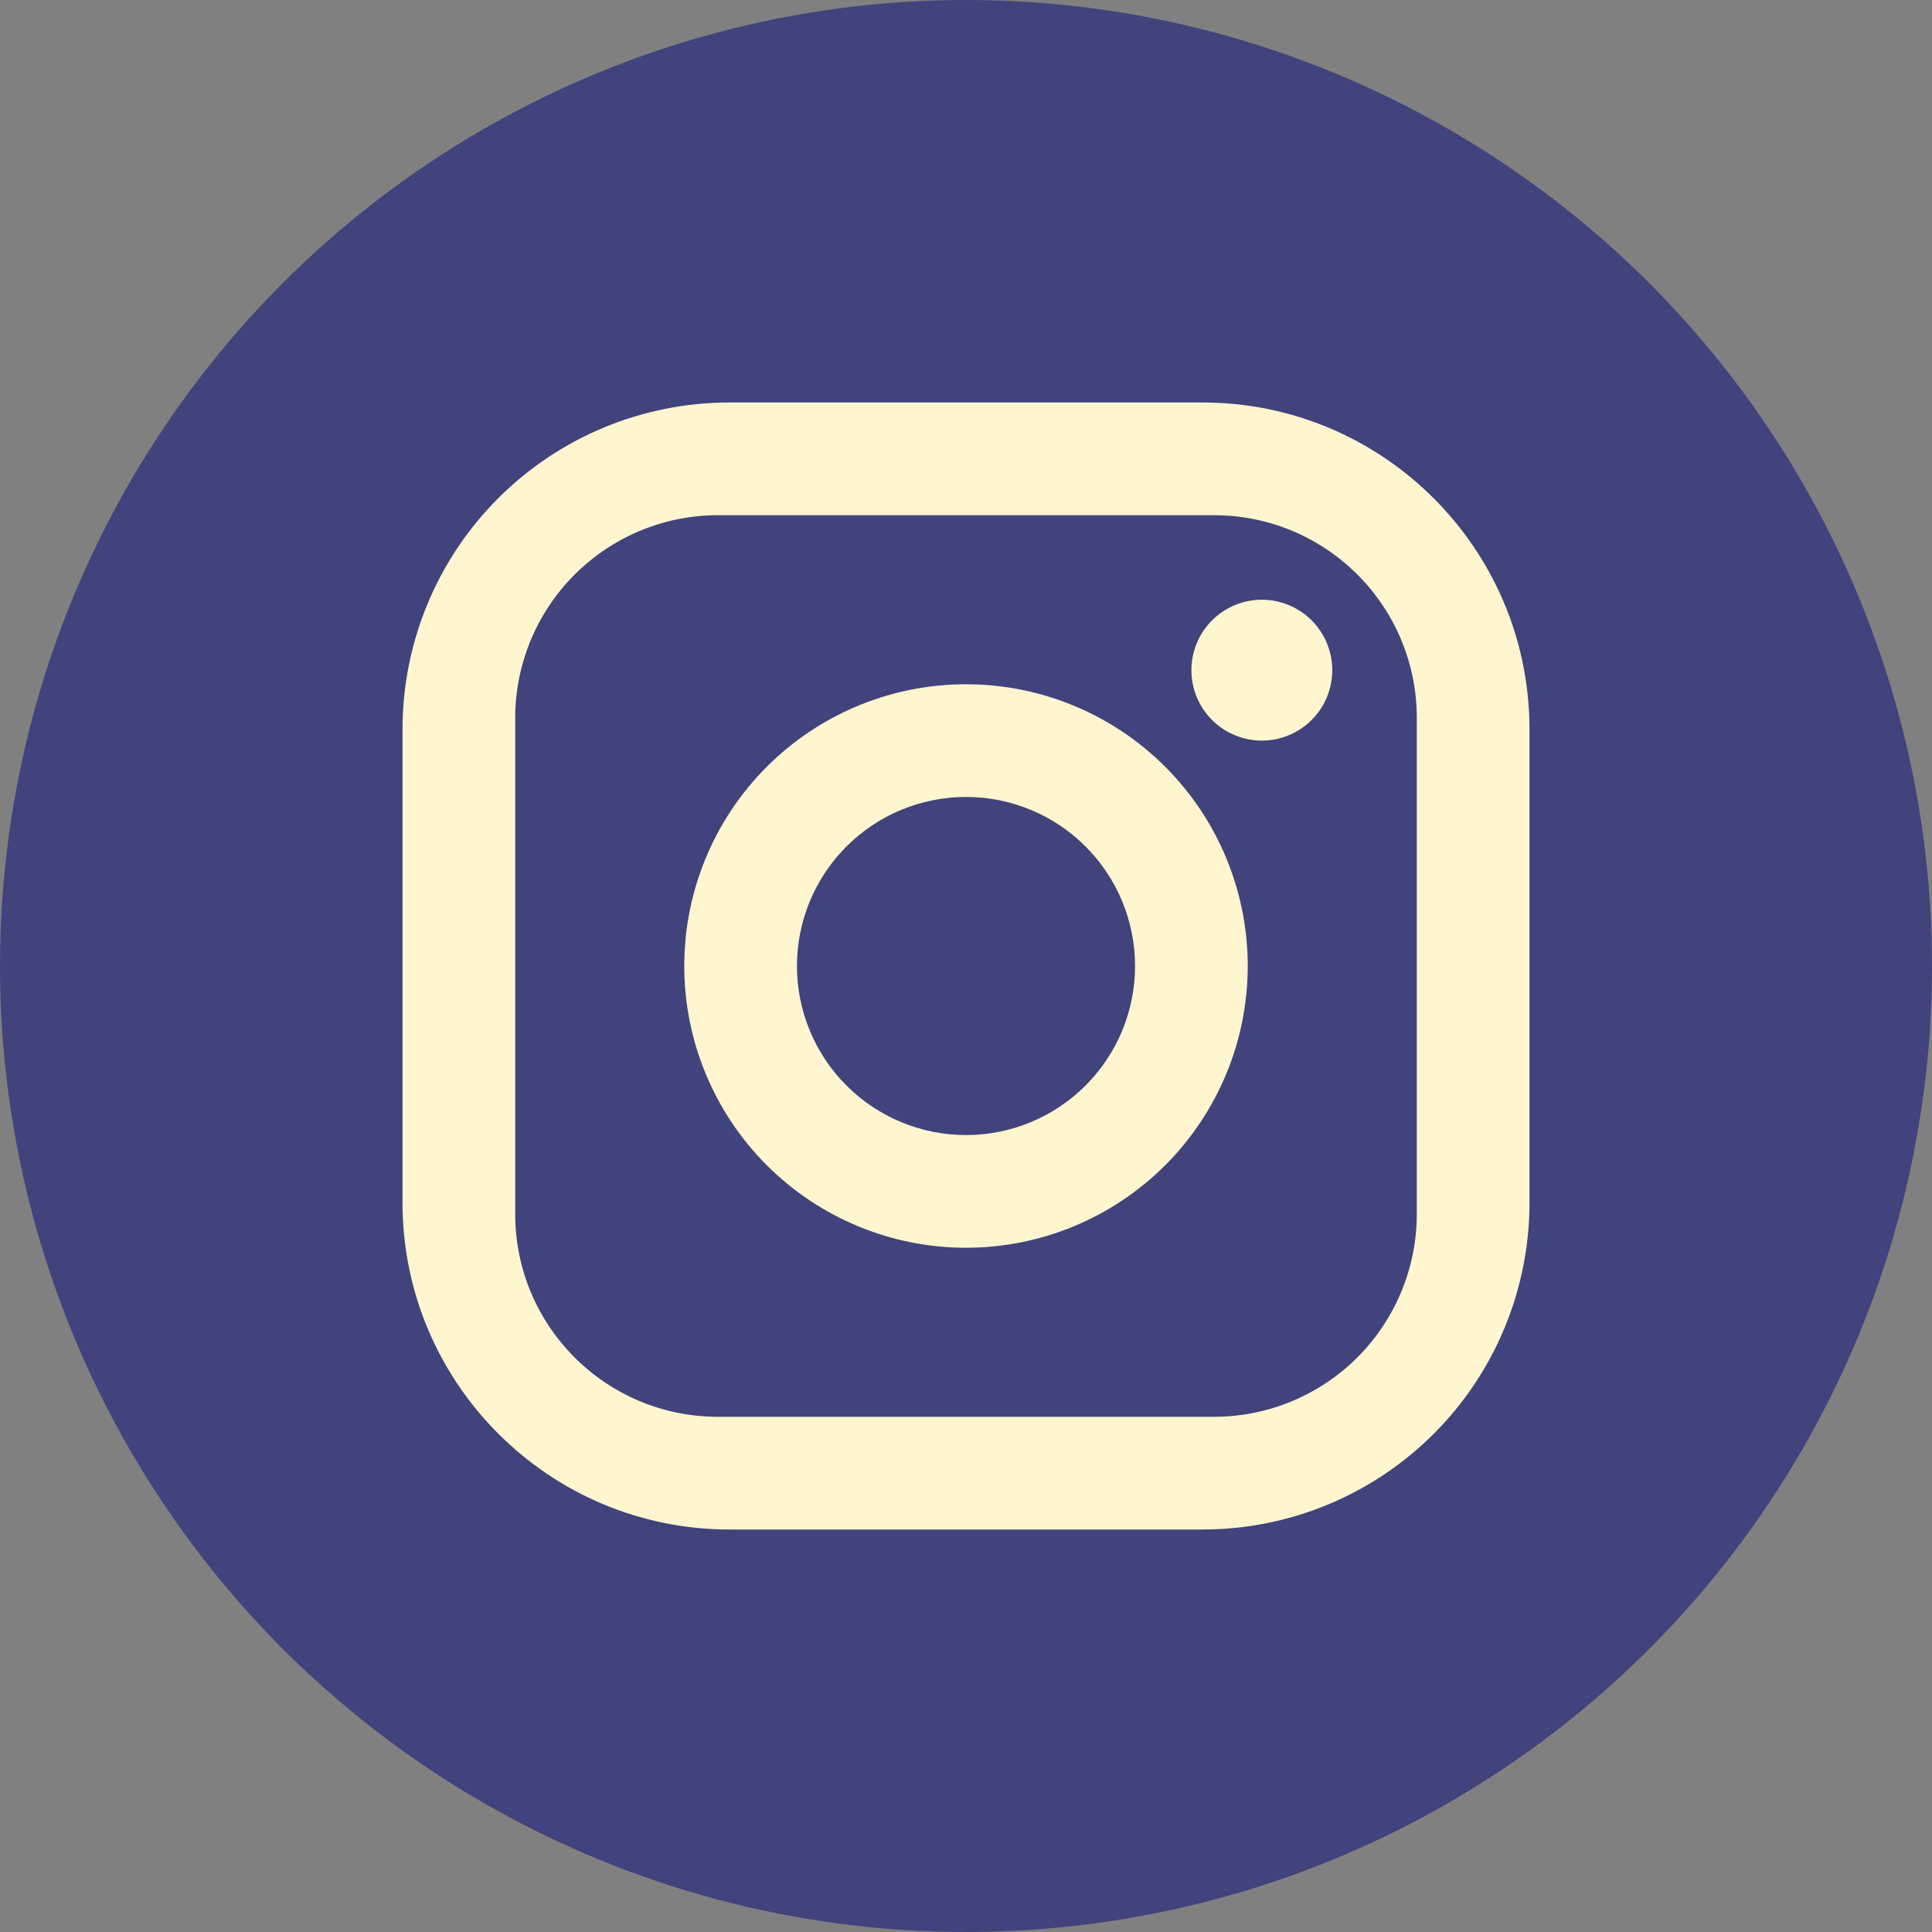 <svg width="60" height="60" viewBox="0 0 60 60" fill="none" xmlns="http://www.w3.org/2000/svg">
<rect x="0" y="0" width="60" height="60" fill="#808080" stroke="none"/>
<circle cx="30" cy="30" r="30" fill="#40437C"/>
<path d="M22.65 12.5H37.35C42.95 12.5 47.5 17.05 47.5 22.65V37.35C47.5 40.042 46.431 42.624 44.527 44.527C42.624 46.431 40.042 47.5 37.35 47.5H22.65C17.05 47.5 12.5 42.95 12.5 37.35V22.65C12.5 19.958 13.569 17.376 15.473 15.473C17.376 13.569 19.958 12.5 22.65 12.5ZM22.3 16C20.629 16 19.027 16.664 17.845 17.845C16.664 19.027 16 20.629 16 22.3V37.7C16 41.182 18.817 44 22.3 44H37.7C39.371 44 40.973 43.336 42.155 42.155C43.336 40.973 44 39.371 44 37.7V22.3C44 18.817 41.182 16 37.7 16H22.3ZM39.188 18.625C39.768 18.625 40.324 18.855 40.734 19.266C41.145 19.676 41.375 20.232 41.375 20.812C41.375 21.393 41.145 21.949 40.734 22.359C40.324 22.77 39.768 23 39.188 23C38.607 23 38.051 22.77 37.641 22.359C37.23 21.949 37 21.393 37 20.812C37 20.232 37.23 19.676 37.641 19.266C38.051 18.855 38.607 18.625 39.188 18.625ZM30 21.25C32.321 21.25 34.546 22.172 36.187 23.813C37.828 25.454 38.75 27.679 38.75 30C38.75 32.321 37.828 34.546 36.187 36.187C34.546 37.828 32.321 38.75 30 38.75C27.679 38.75 25.454 37.828 23.813 36.187C22.172 34.546 21.25 32.321 21.25 30C21.25 27.679 22.172 25.454 23.813 23.813C25.454 22.172 27.679 21.25 30 21.25ZM30 24.75C28.608 24.75 27.272 25.303 26.288 26.288C25.303 27.272 24.75 28.608 24.75 30C24.75 31.392 25.303 32.728 26.288 33.712C27.272 34.697 28.608 35.25 30 35.25C31.392 35.25 32.728 34.697 33.712 33.712C34.697 32.728 35.25 31.392 35.25 30C35.25 28.608 34.697 27.272 33.712 26.288C32.728 25.303 31.392 24.75 30 24.75Z" fill="#FFF5CE"/>
</svg>
